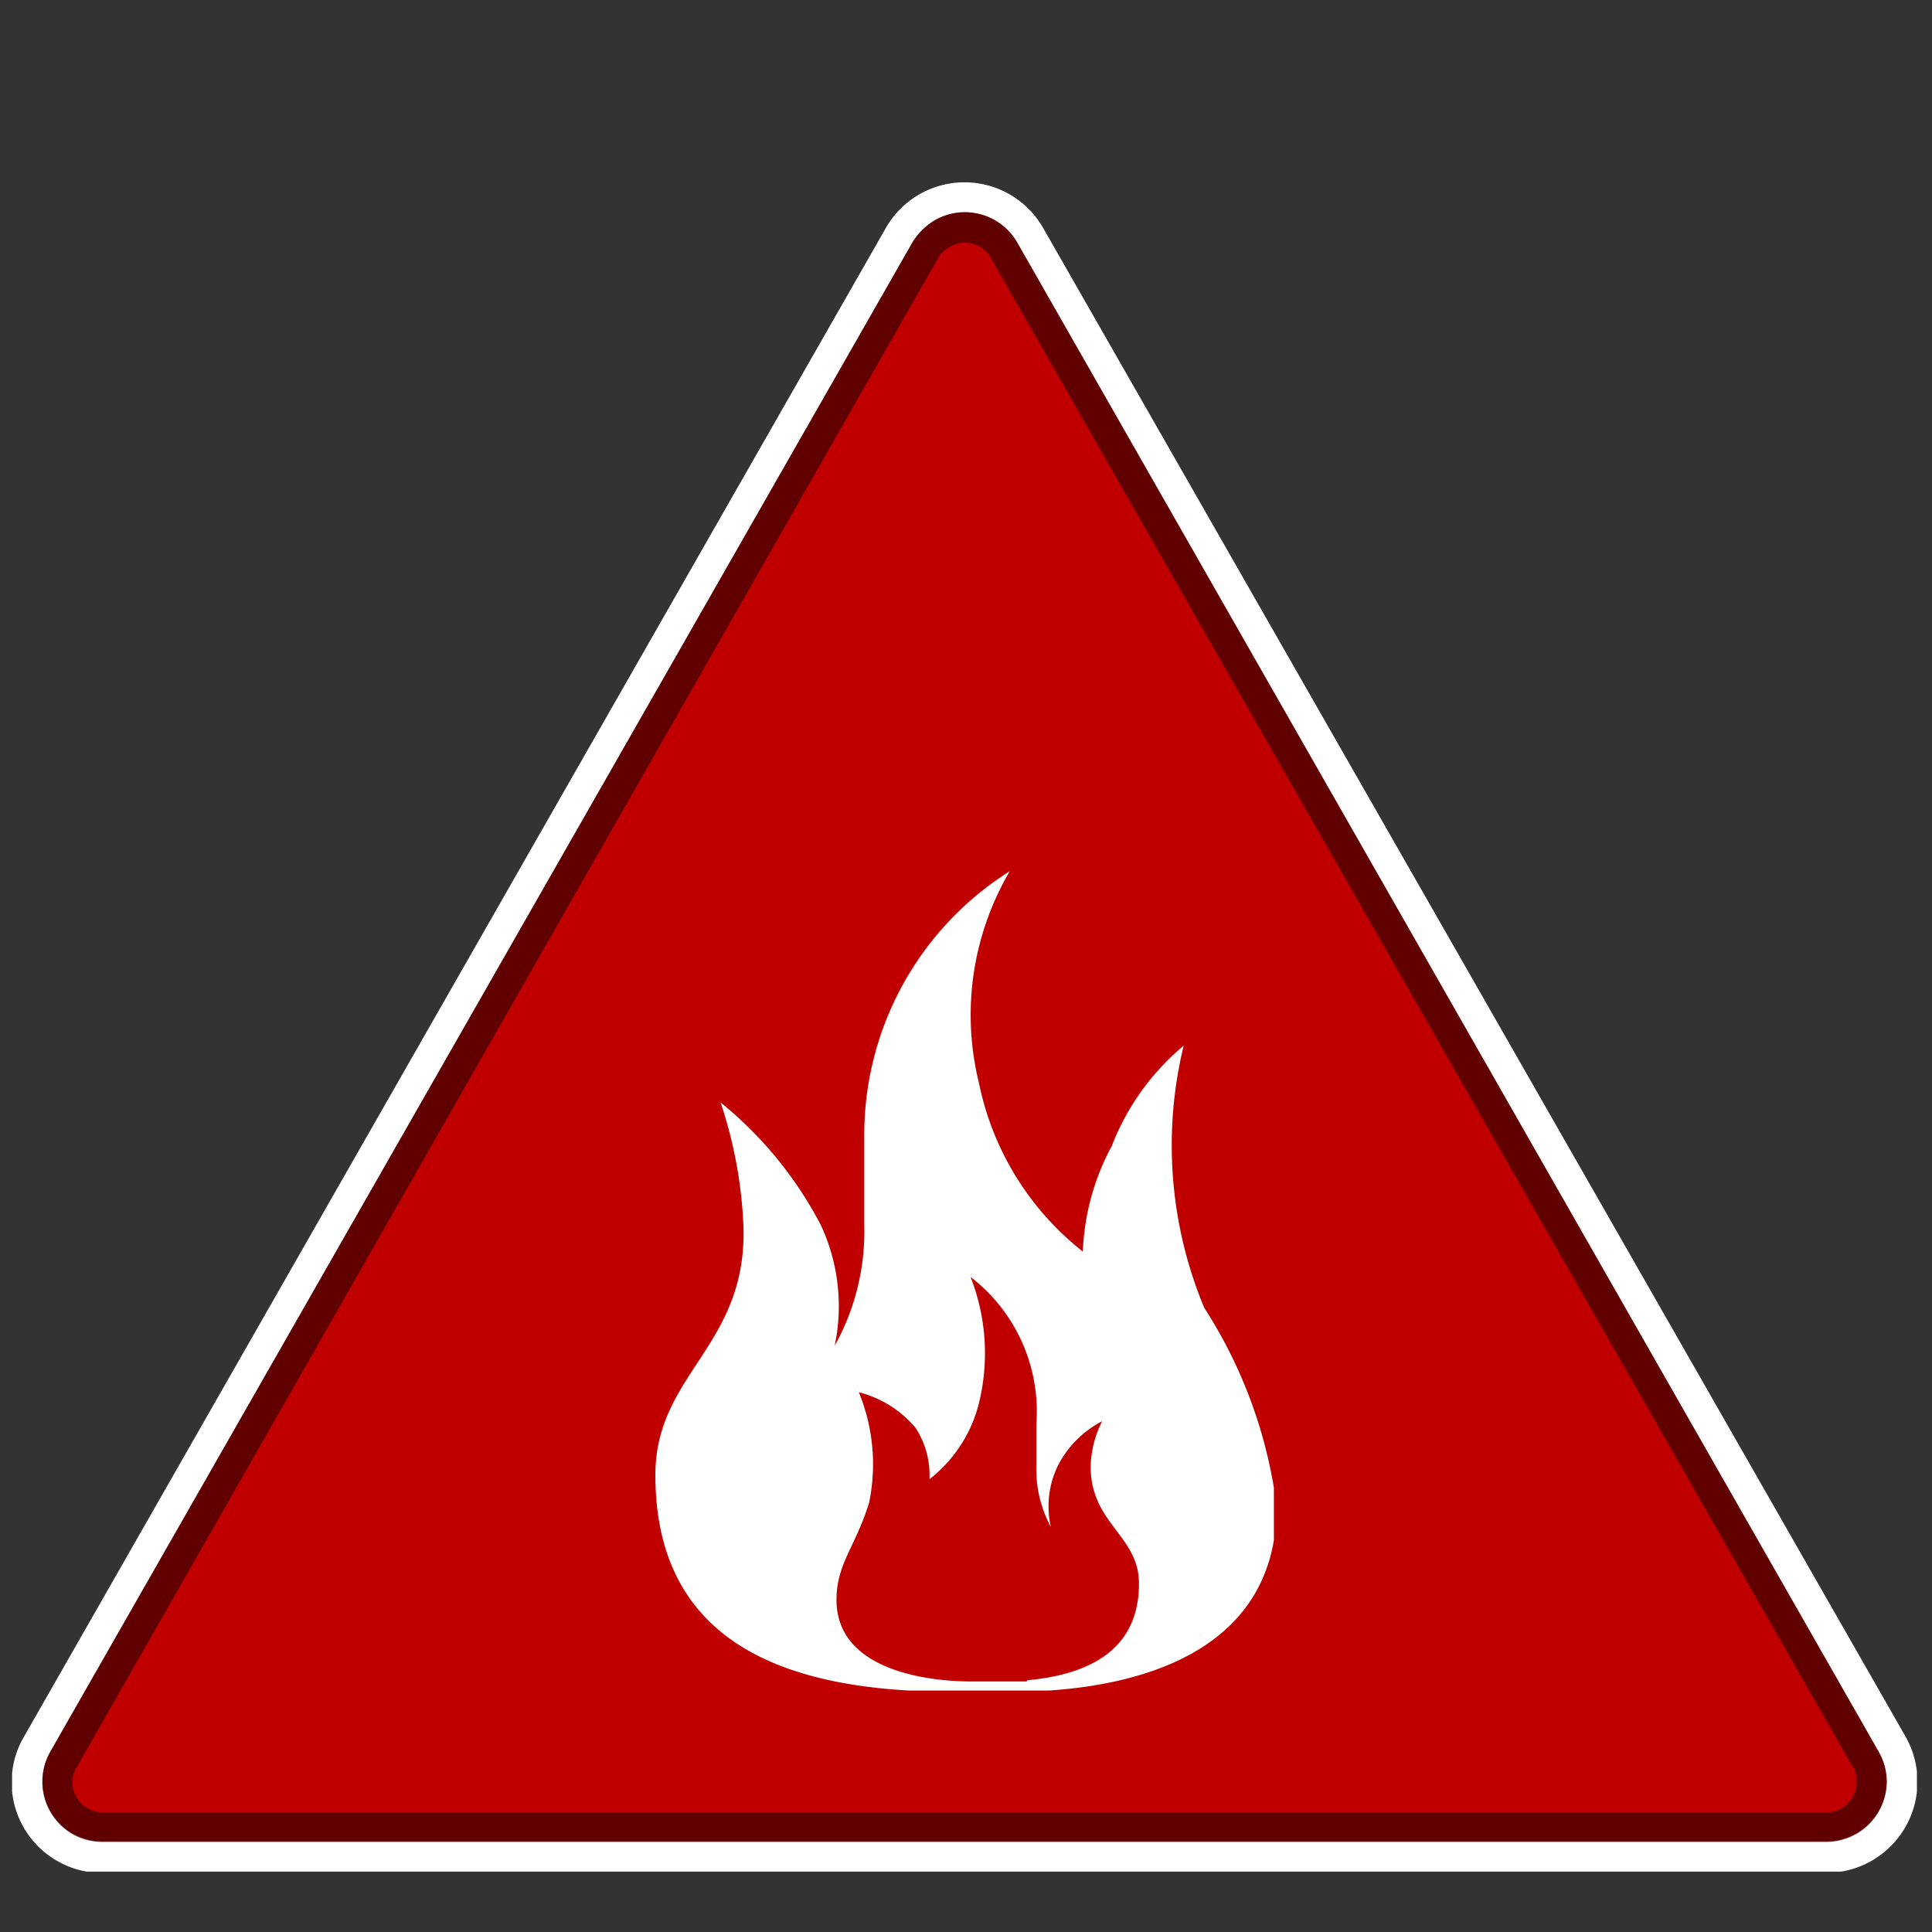 <svg id="Layer_1" data-name="Layer 1" xmlns="http://www.w3.org/2000/svg" xmlns:xlink="http://www.w3.org/1999/xlink" width="32" height="32" viewBox="0 0 32 32"><rect x="0" y="0" width="32" height="32" fill="#333333" stroke="none"/><defs><style>.cls-1,.cls-2{fill:#fff;}.cls-2,.cls-3{fill-rule:evenodd;}.cls-3{fill:#c00000;}.cls-4{opacity:0.5;}</style><symbol id="red" data-name="red" viewBox="0 0 31.55 27.98"><path class="cls-2" d="M31.36,25.74A1.51,1.51,0,0,1,30.05,28H1.5a1.46,1.46,0,0,1-.74-.19A1.5,1.5,0,0,1,.2,25.74L14.47.76a1.5,1.5,0,0,1,2.61,0Z"/><path class="cls-3" d="M30.92,26,16.65,1A1,1,0,0,0,15.28.63a1.09,1.09,0,0,0-.37.37L.63,26A1,1,0,0,0,1,27.35a1,1,0,0,0,.5.13H30.05a1,1,0,0,0,1-1A1,1,0,0,0,30.92,26Z"/><path class="cls-4" d="M30.92,26a1,1,0,0,1,.13.49,1,1,0,0,1-1,1H1.5a1,1,0,0,1-.5-.13A1,1,0,0,1,.63,26L14.91,1a1.09,1.09,0,0,1,.37-.37A1,1,0,0,1,16.65,1Zm-.43.25-14.28-25a.49.49,0,0,0-.68-.18.47.47,0,0,0-.19.18l-14.27,25a.49.49,0,0,0,.18.68A.54.54,0,0,0,1.5,27H30.05a.5.5,0,0,0,.5-.5A.5.5,0,0,0,30.49,26.24Z"/></symbol><symbol id="fire_2" data-name="fire 2" viewBox="0 0 10.24 13.57"><g id="forestfire"><path id="Fill-6" class="cls-1" d="M6.15,13.42c-.25,0-.68,0-.93,0-.6,0-2.22-.14-2.22-1.35,0-.6.31-.87.54-1.61a3.14,3.14,0,0,0-.17-1.83,1.81,1.81,0,0,1,.94.59,1.44,1.44,0,0,1,.23.85,2.3,2.3,0,0,0,.84-1.35,3.46,3.46,0,0,0-.16-2A2.81,2.81,0,0,1,6.31,9.16c0,.53,0,0,0,.7a2,2,0,0,0,.24,1,1.54,1.54,0,0,1,.11-1,1.7,1.7,0,0,1,.74-.75,1.74,1.74,0,0,0-.19.75c0,.95.8,1.14.8,1.94,0,1.12-.86,1.51-1.85,1.6M8.75,2.89A4.08,4.08,0,0,0,7.56,4.55,4,4,0,0,0,7.08,6.3,4.76,4.76,0,0,1,5.36,3.51,4.7,4.7,0,0,1,5.87,0,5.16,5.16,0,0,0,3.46,4.43c0,1.1,0,0,0,1.43a3.89,3.89,0,0,1-.49,2,3.18,3.18,0,0,0-.23-2A6.46,6.46,0,0,0,1.08,3.83a7.38,7.38,0,0,1,.38,2.09C1.5,7.88,0,8.33,0,10c0,2.89,2.33,3.59,4.91,3.59h1c1.92,0,4.38-.57,4.38-3.07A7.88,7.88,0,0,0,9.09,7.23,7,7,0,0,1,8.75,2.89Z"/></g></symbol></defs><title>icon-warning-forestfire-red</title><use width="31.55" height="27.98" transform="translate(0.2 3.02)" xlink:href="#red"/><use width="10.25" height="13.57" transform="translate(10.85 14.43)" xlink:href="#fire_2"/></svg>